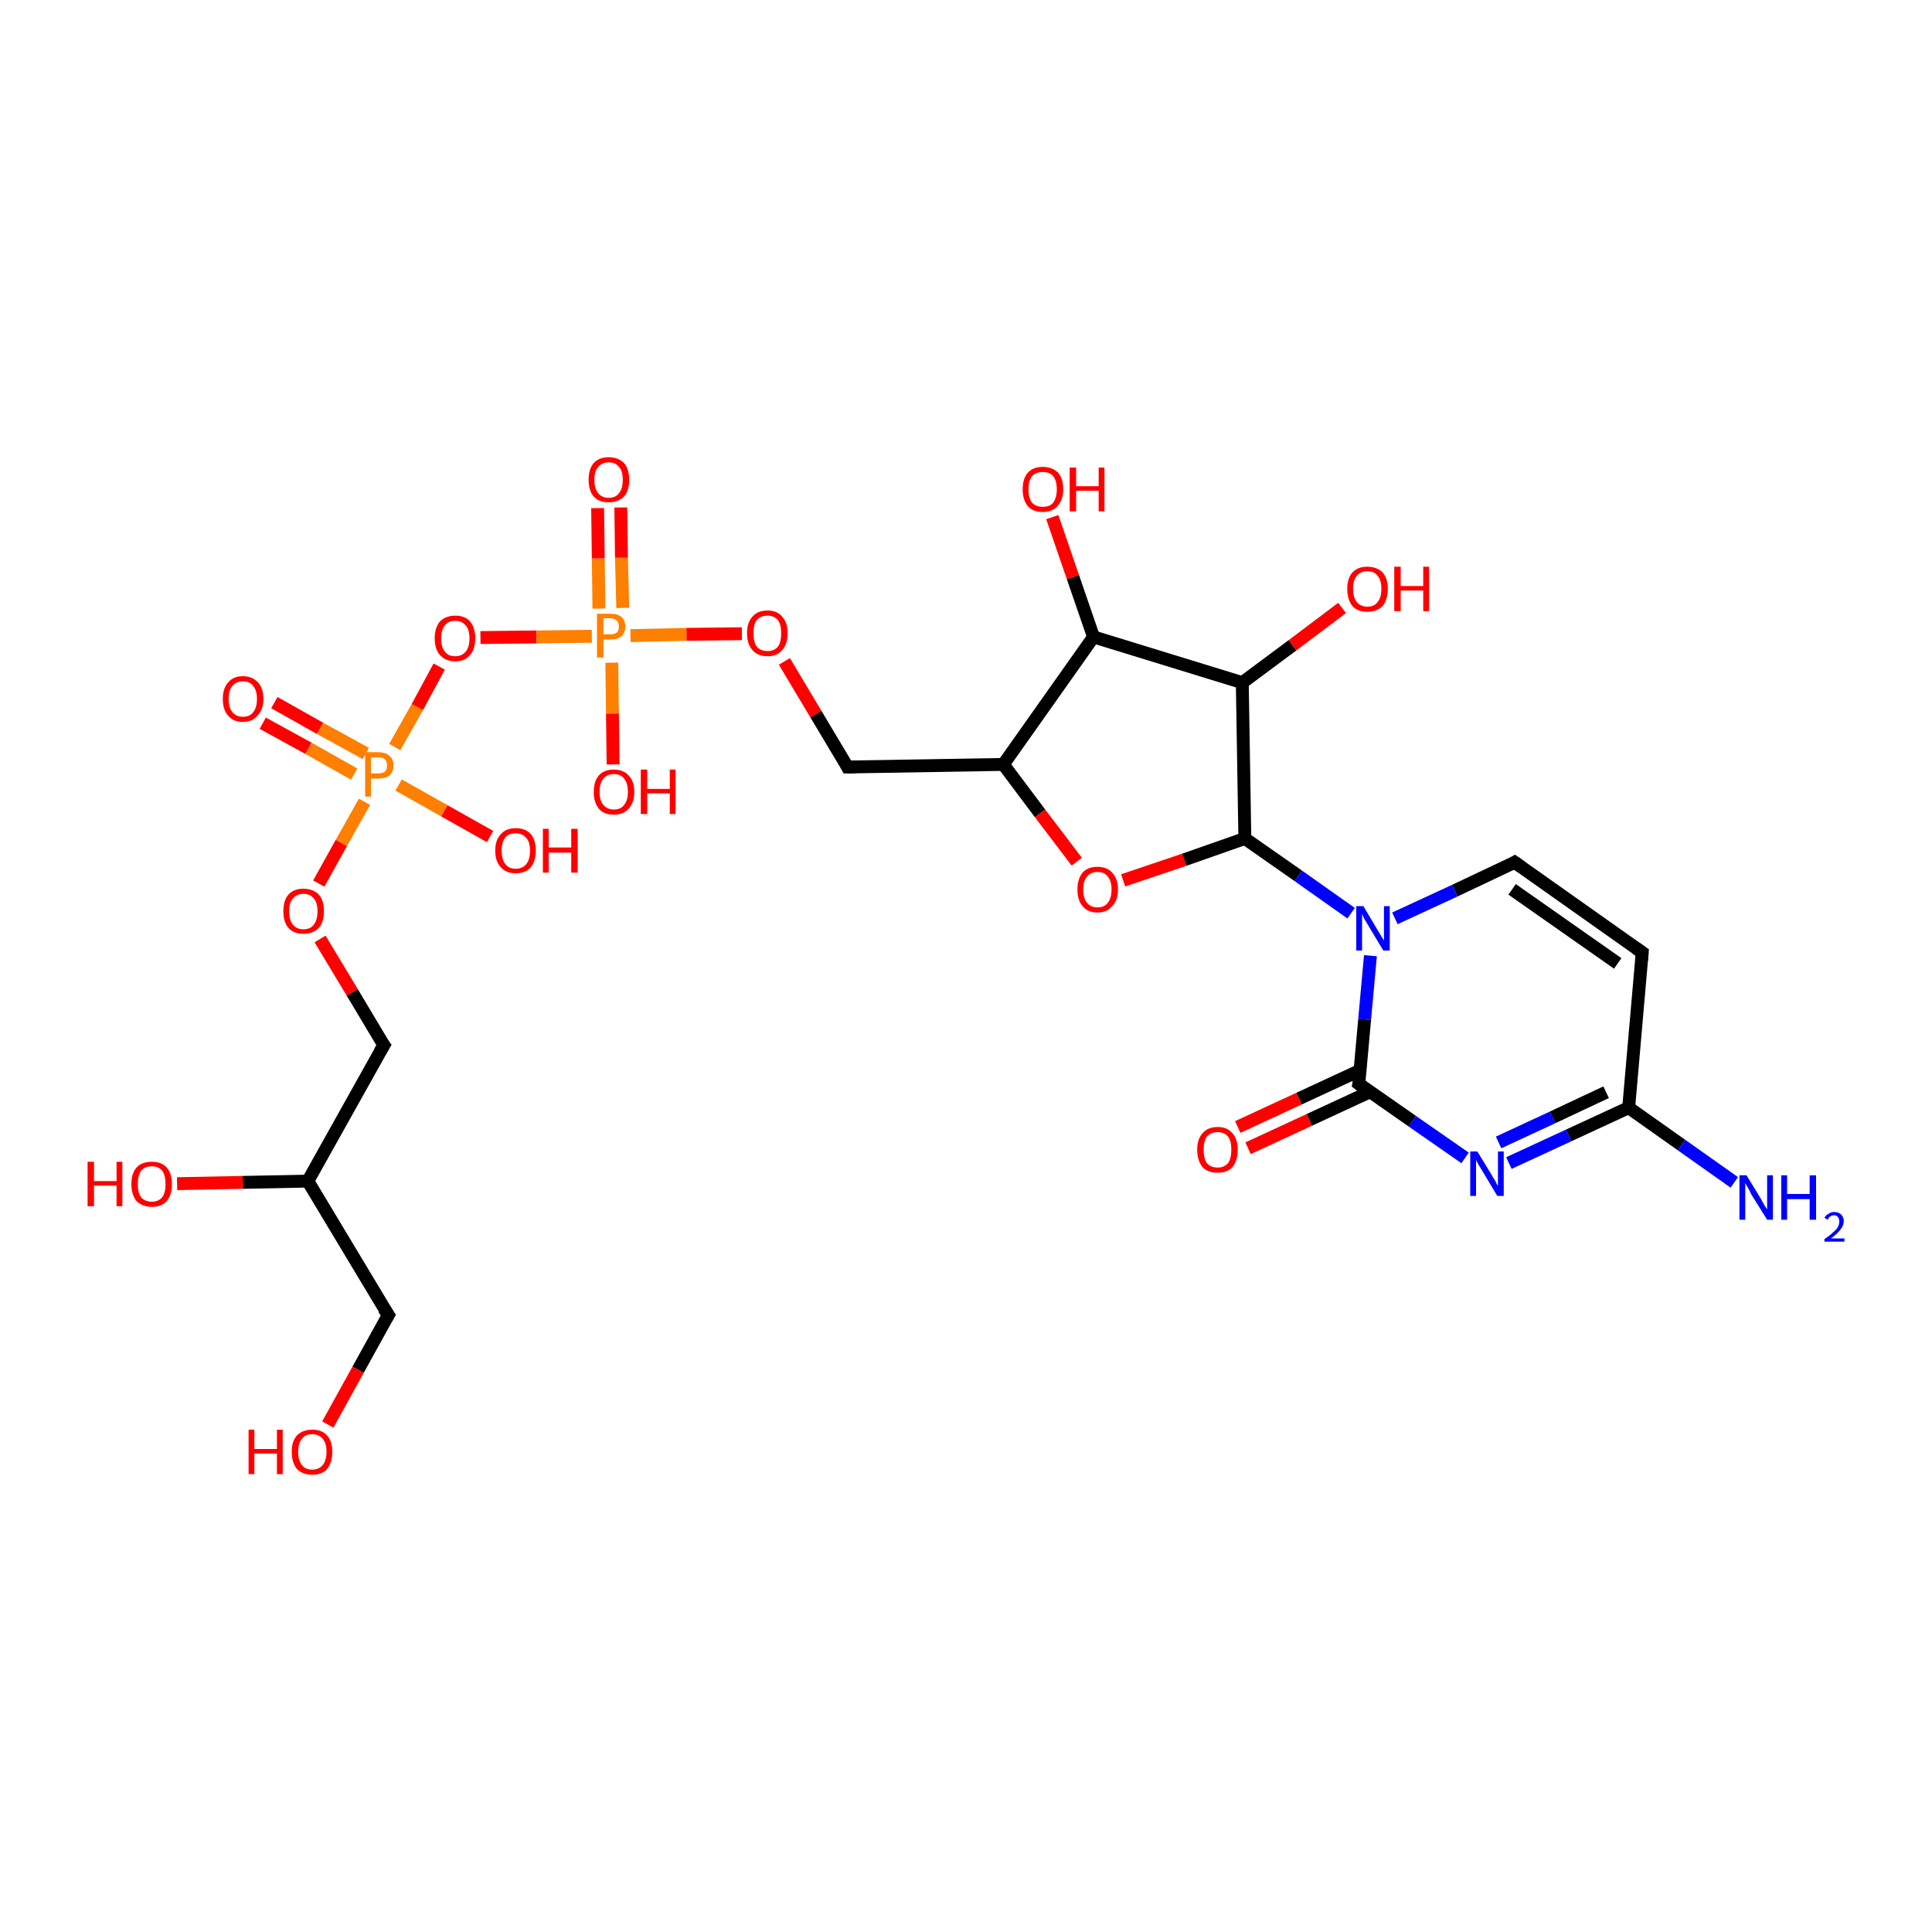 <?xml version='1.0' encoding='iso-8859-1'?>
<svg version='1.1' baseProfile='full'
              xmlns='http://www.w3.org/2000/svg'
                      xmlns:rdkit='http://www.rdkit.org/xml'
                      xmlns:xlink='http://www.w3.org/1999/xlink'
                  xml:space='preserve'
width='300px' height='300px' viewBox='0 0 300 300'>
<!-- END OF HEADER -->
<rect style='opacity:1.0;fill:#FFFFFF;stroke:none' width='300.0' height='300.0' x='0.0' y='0.0'> </rect>
<path class='bond-0 atom-0 atom-1' d='M 42.6,109.1 L 49.7,113.1' style='fill:none;fill-rule:evenodd;stroke:#FF0000;stroke-width:2.0px;stroke-linecap:butt;stroke-linejoin:miter;stroke-opacity:1' />
<path class='bond-0 atom-0 atom-1' d='M 49.7,113.1 L 56.8,117.0' style='fill:none;fill-rule:evenodd;stroke:#FF7F00;stroke-width:2.0px;stroke-linecap:butt;stroke-linejoin:miter;stroke-opacity:1' />
<path class='bond-0 atom-0 atom-1' d='M 40.8,112.3 L 47.9,116.2' style='fill:none;fill-rule:evenodd;stroke:#FF0000;stroke-width:2.0px;stroke-linecap:butt;stroke-linejoin:miter;stroke-opacity:1' />
<path class='bond-0 atom-0 atom-1' d='M 47.9,116.2 L 55.0,120.2' style='fill:none;fill-rule:evenodd;stroke:#FF7F00;stroke-width:2.0px;stroke-linecap:butt;stroke-linejoin:miter;stroke-opacity:1' />
<path class='bond-1 atom-1 atom-2' d='M 61.9,121.9 L 69.0,125.9' style='fill:none;fill-rule:evenodd;stroke:#FF7F00;stroke-width:2.0px;stroke-linecap:butt;stroke-linejoin:miter;stroke-opacity:1' />
<path class='bond-1 atom-1 atom-2' d='M 69.0,125.9 L 76.1,129.9' style='fill:none;fill-rule:evenodd;stroke:#FF0000;stroke-width:2.0px;stroke-linecap:butt;stroke-linejoin:miter;stroke-opacity:1' />
<path class='bond-2 atom-1 atom-3' d='M 56.6,124.5 L 53.0,130.9' style='fill:none;fill-rule:evenodd;stroke:#FF7F00;stroke-width:2.0px;stroke-linecap:butt;stroke-linejoin:miter;stroke-opacity:1' />
<path class='bond-2 atom-1 atom-3' d='M 53.0,130.9 L 49.5,137.2' style='fill:none;fill-rule:evenodd;stroke:#FF0000;stroke-width:2.0px;stroke-linecap:butt;stroke-linejoin:miter;stroke-opacity:1' />
<path class='bond-3 atom-3 atom-4' d='M 49.7,145.8 L 54.7,154.1' style='fill:none;fill-rule:evenodd;stroke:#FF0000;stroke-width:2.0px;stroke-linecap:butt;stroke-linejoin:miter;stroke-opacity:1' />
<path class='bond-3 atom-3 atom-4' d='M 54.7,154.1 L 59.6,162.3' style='fill:none;fill-rule:evenodd;stroke:#000000;stroke-width:2.0px;stroke-linecap:butt;stroke-linejoin:miter;stroke-opacity:1' />
<path class='bond-4 atom-4 atom-5' d='M 59.6,162.3 L 47.8,183.4' style='fill:none;fill-rule:evenodd;stroke:#000000;stroke-width:2.0px;stroke-linecap:butt;stroke-linejoin:miter;stroke-opacity:1' />
<path class='bond-5 atom-5 atom-6' d='M 47.8,183.4 L 37.7,183.6' style='fill:none;fill-rule:evenodd;stroke:#000000;stroke-width:2.0px;stroke-linecap:butt;stroke-linejoin:miter;stroke-opacity:1' />
<path class='bond-5 atom-5 atom-6' d='M 37.7,183.6 L 27.5,183.8' style='fill:none;fill-rule:evenodd;stroke:#FF0000;stroke-width:2.0px;stroke-linecap:butt;stroke-linejoin:miter;stroke-opacity:1' />
<path class='bond-6 atom-5 atom-7' d='M 47.8,183.4 L 60.3,204.2' style='fill:none;fill-rule:evenodd;stroke:#000000;stroke-width:2.0px;stroke-linecap:butt;stroke-linejoin:miter;stroke-opacity:1' />
<path class='bond-7 atom-7 atom-8' d='M 60.3,204.2 L 55.6,212.7' style='fill:none;fill-rule:evenodd;stroke:#000000;stroke-width:2.0px;stroke-linecap:butt;stroke-linejoin:miter;stroke-opacity:1' />
<path class='bond-7 atom-7 atom-8' d='M 55.6,212.7 L 50.9,221.2' style='fill:none;fill-rule:evenodd;stroke:#FF0000;stroke-width:2.0px;stroke-linecap:butt;stroke-linejoin:miter;stroke-opacity:1' />
<path class='bond-8 atom-1 atom-9' d='M 61.3,116.0 L 64.8,109.8' style='fill:none;fill-rule:evenodd;stroke:#FF7F00;stroke-width:2.0px;stroke-linecap:butt;stroke-linejoin:miter;stroke-opacity:1' />
<path class='bond-8 atom-1 atom-9' d='M 64.8,109.8 L 68.2,103.5' style='fill:none;fill-rule:evenodd;stroke:#FF0000;stroke-width:2.0px;stroke-linecap:butt;stroke-linejoin:miter;stroke-opacity:1' />
<path class='bond-9 atom-9 atom-10' d='M 74.6,99.0 L 83.3,98.9' style='fill:none;fill-rule:evenodd;stroke:#FF0000;stroke-width:2.0px;stroke-linecap:butt;stroke-linejoin:miter;stroke-opacity:1' />
<path class='bond-9 atom-9 atom-10' d='M 83.3,98.9 L 91.9,98.8' style='fill:none;fill-rule:evenodd;stroke:#FF7F00;stroke-width:2.0px;stroke-linecap:butt;stroke-linejoin:miter;stroke-opacity:1' />
<path class='bond-10 atom-10 atom-11' d='M 96.7,94.4 L 96.5,86.6' style='fill:none;fill-rule:evenodd;stroke:#FF7F00;stroke-width:2.0px;stroke-linecap:butt;stroke-linejoin:miter;stroke-opacity:1' />
<path class='bond-10 atom-10 atom-11' d='M 96.5,86.6 L 96.4,78.8' style='fill:none;fill-rule:evenodd;stroke:#FF0000;stroke-width:2.0px;stroke-linecap:butt;stroke-linejoin:miter;stroke-opacity:1' />
<path class='bond-10 atom-10 atom-11' d='M 93.0,94.5 L 92.9,86.7' style='fill:none;fill-rule:evenodd;stroke:#FF7F00;stroke-width:2.0px;stroke-linecap:butt;stroke-linejoin:miter;stroke-opacity:1' />
<path class='bond-10 atom-10 atom-11' d='M 92.9,86.7 L 92.8,78.9' style='fill:none;fill-rule:evenodd;stroke:#FF0000;stroke-width:2.0px;stroke-linecap:butt;stroke-linejoin:miter;stroke-opacity:1' />
<path class='bond-11 atom-10 atom-12' d='M 95.0,102.9 L 95.1,110.8' style='fill:none;fill-rule:evenodd;stroke:#FF7F00;stroke-width:2.0px;stroke-linecap:butt;stroke-linejoin:miter;stroke-opacity:1' />
<path class='bond-11 atom-10 atom-12' d='M 95.1,110.8 L 95.2,118.7' style='fill:none;fill-rule:evenodd;stroke:#FF0000;stroke-width:2.0px;stroke-linecap:butt;stroke-linejoin:miter;stroke-opacity:1' />
<path class='bond-12 atom-10 atom-13' d='M 97.9,98.7 L 106.6,98.5' style='fill:none;fill-rule:evenodd;stroke:#FF7F00;stroke-width:2.0px;stroke-linecap:butt;stroke-linejoin:miter;stroke-opacity:1' />
<path class='bond-12 atom-10 atom-13' d='M 106.6,98.5 L 115.2,98.4' style='fill:none;fill-rule:evenodd;stroke:#FF0000;stroke-width:2.0px;stroke-linecap:butt;stroke-linejoin:miter;stroke-opacity:1' />
<path class='bond-13 atom-13 atom-14' d='M 121.8,102.7 L 126.7,110.9' style='fill:none;fill-rule:evenodd;stroke:#FF0000;stroke-width:2.0px;stroke-linecap:butt;stroke-linejoin:miter;stroke-opacity:1' />
<path class='bond-13 atom-13 atom-14' d='M 126.7,110.9 L 131.6,119.1' style='fill:none;fill-rule:evenodd;stroke:#000000;stroke-width:2.0px;stroke-linecap:butt;stroke-linejoin:miter;stroke-opacity:1' />
<path class='bond-14 atom-14 atom-15' d='M 131.6,119.1 L 155.8,118.7' style='fill:none;fill-rule:evenodd;stroke:#000000;stroke-width:2.0px;stroke-linecap:butt;stroke-linejoin:miter;stroke-opacity:1' />
<path class='bond-15 atom-15 atom-16' d='M 155.8,118.7 L 161.5,126.3' style='fill:none;fill-rule:evenodd;stroke:#000000;stroke-width:2.0px;stroke-linecap:butt;stroke-linejoin:miter;stroke-opacity:1' />
<path class='bond-15 atom-15 atom-16' d='M 161.5,126.3 L 167.2,133.8' style='fill:none;fill-rule:evenodd;stroke:#FF0000;stroke-width:2.0px;stroke-linecap:butt;stroke-linejoin:miter;stroke-opacity:1' />
<path class='bond-16 atom-16 atom-17' d='M 174.4,136.7 L 183.9,133.5' style='fill:none;fill-rule:evenodd;stroke:#FF0000;stroke-width:2.0px;stroke-linecap:butt;stroke-linejoin:miter;stroke-opacity:1' />
<path class='bond-16 atom-16 atom-17' d='M 183.9,133.5 L 193.3,130.2' style='fill:none;fill-rule:evenodd;stroke:#000000;stroke-width:2.0px;stroke-linecap:butt;stroke-linejoin:miter;stroke-opacity:1' />
<path class='bond-17 atom-17 atom-18' d='M 193.3,130.2 L 201.6,136.0' style='fill:none;fill-rule:evenodd;stroke:#000000;stroke-width:2.0px;stroke-linecap:butt;stroke-linejoin:miter;stroke-opacity:1' />
<path class='bond-17 atom-17 atom-18' d='M 201.6,136.0 L 209.8,141.8' style='fill:none;fill-rule:evenodd;stroke:#0000FF;stroke-width:2.0px;stroke-linecap:butt;stroke-linejoin:miter;stroke-opacity:1' />
<path class='bond-18 atom-18 atom-19' d='M 212.8,148.4 L 211.9,158.3' style='fill:none;fill-rule:evenodd;stroke:#0000FF;stroke-width:2.0px;stroke-linecap:butt;stroke-linejoin:miter;stroke-opacity:1' />
<path class='bond-18 atom-18 atom-19' d='M 211.9,158.3 L 211.0,168.3' style='fill:none;fill-rule:evenodd;stroke:#000000;stroke-width:2.0px;stroke-linecap:butt;stroke-linejoin:miter;stroke-opacity:1' />
<path class='bond-19 atom-19 atom-20' d='M 211.2,166.2 L 201.7,170.6' style='fill:none;fill-rule:evenodd;stroke:#000000;stroke-width:2.0px;stroke-linecap:butt;stroke-linejoin:miter;stroke-opacity:1' />
<path class='bond-19 atom-19 atom-20' d='M 201.7,170.6 L 192.2,175.0' style='fill:none;fill-rule:evenodd;stroke:#FF0000;stroke-width:2.0px;stroke-linecap:butt;stroke-linejoin:miter;stroke-opacity:1' />
<path class='bond-19 atom-19 atom-20' d='M 212.8,169.5 L 203.3,173.9' style='fill:none;fill-rule:evenodd;stroke:#000000;stroke-width:2.0px;stroke-linecap:butt;stroke-linejoin:miter;stroke-opacity:1' />
<path class='bond-19 atom-19 atom-20' d='M 203.3,173.9 L 193.8,178.3' style='fill:none;fill-rule:evenodd;stroke:#FF0000;stroke-width:2.0px;stroke-linecap:butt;stroke-linejoin:miter;stroke-opacity:1' />
<path class='bond-20 atom-19 atom-21' d='M 211.0,168.3 L 219.3,174.1' style='fill:none;fill-rule:evenodd;stroke:#000000;stroke-width:2.0px;stroke-linecap:butt;stroke-linejoin:miter;stroke-opacity:1' />
<path class='bond-20 atom-19 atom-21' d='M 219.3,174.1 L 227.5,179.8' style='fill:none;fill-rule:evenodd;stroke:#0000FF;stroke-width:2.0px;stroke-linecap:butt;stroke-linejoin:miter;stroke-opacity:1' />
<path class='bond-21 atom-21 atom-22' d='M 234.3,180.6 L 243.6,176.3' style='fill:none;fill-rule:evenodd;stroke:#0000FF;stroke-width:2.0px;stroke-linecap:butt;stroke-linejoin:miter;stroke-opacity:1' />
<path class='bond-21 atom-21 atom-22' d='M 243.6,176.3 L 252.9,172.0' style='fill:none;fill-rule:evenodd;stroke:#000000;stroke-width:2.0px;stroke-linecap:butt;stroke-linejoin:miter;stroke-opacity:1' />
<path class='bond-21 atom-21 atom-22' d='M 232.7,177.4 L 241.1,173.5' style='fill:none;fill-rule:evenodd;stroke:#0000FF;stroke-width:2.0px;stroke-linecap:butt;stroke-linejoin:miter;stroke-opacity:1' />
<path class='bond-21 atom-21 atom-22' d='M 241.1,173.5 L 249.4,169.6' style='fill:none;fill-rule:evenodd;stroke:#000000;stroke-width:2.0px;stroke-linecap:butt;stroke-linejoin:miter;stroke-opacity:1' />
<path class='bond-22 atom-22 atom-23' d='M 252.9,172.0 L 261.1,177.8' style='fill:none;fill-rule:evenodd;stroke:#000000;stroke-width:2.0px;stroke-linecap:butt;stroke-linejoin:miter;stroke-opacity:1' />
<path class='bond-22 atom-22 atom-23' d='M 261.1,177.8 L 269.3,183.6' style='fill:none;fill-rule:evenodd;stroke:#0000FF;stroke-width:2.0px;stroke-linecap:butt;stroke-linejoin:miter;stroke-opacity:1' />
<path class='bond-23 atom-22 atom-24' d='M 252.9,172.0 L 255.0,147.9' style='fill:none;fill-rule:evenodd;stroke:#000000;stroke-width:2.0px;stroke-linecap:butt;stroke-linejoin:miter;stroke-opacity:1' />
<path class='bond-24 atom-24 atom-25' d='M 255.0,147.9 L 235.2,133.9' style='fill:none;fill-rule:evenodd;stroke:#000000;stroke-width:2.0px;stroke-linecap:butt;stroke-linejoin:miter;stroke-opacity:1' />
<path class='bond-24 atom-24 atom-25' d='M 251.2,149.6 L 234.8,138.1' style='fill:none;fill-rule:evenodd;stroke:#000000;stroke-width:2.0px;stroke-linecap:butt;stroke-linejoin:miter;stroke-opacity:1' />
<path class='bond-25 atom-17 atom-26' d='M 193.3,130.2 L 192.9,106.0' style='fill:none;fill-rule:evenodd;stroke:#000000;stroke-width:2.0px;stroke-linecap:butt;stroke-linejoin:miter;stroke-opacity:1' />
<path class='bond-26 atom-26 atom-27' d='M 192.9,106.0 L 200.7,100.2' style='fill:none;fill-rule:evenodd;stroke:#000000;stroke-width:2.0px;stroke-linecap:butt;stroke-linejoin:miter;stroke-opacity:1' />
<path class='bond-26 atom-26 atom-27' d='M 200.7,100.2 L 208.4,94.4' style='fill:none;fill-rule:evenodd;stroke:#FF0000;stroke-width:2.0px;stroke-linecap:butt;stroke-linejoin:miter;stroke-opacity:1' />
<path class='bond-27 atom-26 atom-28' d='M 192.9,106.0 L 169.8,98.9' style='fill:none;fill-rule:evenodd;stroke:#000000;stroke-width:2.0px;stroke-linecap:butt;stroke-linejoin:miter;stroke-opacity:1' />
<path class='bond-28 atom-28 atom-29' d='M 169.8,98.9 L 166.6,89.6' style='fill:none;fill-rule:evenodd;stroke:#000000;stroke-width:2.0px;stroke-linecap:butt;stroke-linejoin:miter;stroke-opacity:1' />
<path class='bond-28 atom-28 atom-29' d='M 166.6,89.6 L 163.4,80.3' style='fill:none;fill-rule:evenodd;stroke:#FF0000;stroke-width:2.0px;stroke-linecap:butt;stroke-linejoin:miter;stroke-opacity:1' />
<path class='bond-29 atom-25 atom-18' d='M 235.2,133.9 L 225.9,138.3' style='fill:none;fill-rule:evenodd;stroke:#000000;stroke-width:2.0px;stroke-linecap:butt;stroke-linejoin:miter;stroke-opacity:1' />
<path class='bond-29 atom-25 atom-18' d='M 225.9,138.3 L 216.6,142.6' style='fill:none;fill-rule:evenodd;stroke:#0000FF;stroke-width:2.0px;stroke-linecap:butt;stroke-linejoin:miter;stroke-opacity:1' />
<path class='bond-30 atom-28 atom-15' d='M 169.8,98.9 L 155.8,118.7' style='fill:none;fill-rule:evenodd;stroke:#000000;stroke-width:2.0px;stroke-linecap:butt;stroke-linejoin:miter;stroke-opacity:1' />
<path d='M 59.3,161.9 L 59.6,162.3 L 59.0,163.3' style='fill:none;stroke:#000000;stroke-width:2.0px;stroke-linecap:butt;stroke-linejoin:miter;stroke-opacity:1;' />
<path d='M 59.6,203.2 L 60.3,204.2 L 60.0,204.7' style='fill:none;stroke:#000000;stroke-width:2.0px;stroke-linecap:butt;stroke-linejoin:miter;stroke-opacity:1;' />
<path d='M 131.4,118.7 L 131.6,119.1 L 132.8,119.1' style='fill:none;stroke:#000000;stroke-width:2.0px;stroke-linecap:butt;stroke-linejoin:miter;stroke-opacity:1;' />
<path d='M 211.1,167.8 L 211.0,168.3 L 211.4,168.6' style='fill:none;stroke:#000000;stroke-width:2.0px;stroke-linecap:butt;stroke-linejoin:miter;stroke-opacity:1;' />
<path d='M 254.9,149.1 L 255.0,147.9 L 254.0,147.2' style='fill:none;stroke:#000000;stroke-width:2.0px;stroke-linecap:butt;stroke-linejoin:miter;stroke-opacity:1;' />
<path d='M 236.2,134.6 L 235.2,133.9 L 234.7,134.2' style='fill:none;stroke:#000000;stroke-width:2.0px;stroke-linecap:butt;stroke-linejoin:miter;stroke-opacity:1;' />
<path class='atom-0' d='M 34.6 108.5
Q 34.6 106.9, 35.4 106.0
Q 36.2 105.0, 37.7 105.0
Q 39.2 105.0, 40.1 106.0
Q 40.9 106.9, 40.9 108.5
Q 40.9 110.2, 40.0 111.1
Q 39.2 112.1, 37.7 112.1
Q 36.2 112.1, 35.4 111.1
Q 34.6 110.2, 34.6 108.5
M 37.7 111.3
Q 38.8 111.3, 39.3 110.6
Q 39.9 109.9, 39.9 108.5
Q 39.9 107.2, 39.3 106.5
Q 38.8 105.8, 37.7 105.8
Q 36.7 105.8, 36.1 106.5
Q 35.5 107.2, 35.5 108.5
Q 35.5 109.9, 36.1 110.6
Q 36.7 111.3, 37.7 111.3
' fill='#FF0000'/>
<path class='atom-1' d='M 58.7 116.8
Q 59.9 116.8, 60.5 117.4
Q 61.1 117.9, 61.1 118.9
Q 61.1 119.8, 60.5 120.4
Q 59.9 120.9, 58.7 120.9
L 57.6 120.9
L 57.6 123.7
L 56.7 123.7
L 56.7 116.8
L 58.7 116.8
M 58.7 120.1
Q 59.4 120.1, 59.8 119.8
Q 60.1 119.5, 60.1 118.9
Q 60.1 118.3, 59.8 117.9
Q 59.4 117.6, 58.7 117.6
L 57.6 117.6
L 57.6 120.1
L 58.7 120.1
' fill='#FF7F00'/>
<path class='atom-2' d='M 76.9 132.1
Q 76.9 130.4, 77.8 129.5
Q 78.6 128.6, 80.1 128.6
Q 81.6 128.6, 82.4 129.5
Q 83.2 130.4, 83.2 132.1
Q 83.2 133.7, 82.4 134.7
Q 81.6 135.6, 80.1 135.6
Q 78.6 135.6, 77.8 134.7
Q 76.9 133.8, 76.9 132.1
M 80.1 134.9
Q 81.1 134.9, 81.7 134.2
Q 82.3 133.5, 82.3 132.1
Q 82.3 130.7, 81.7 130.1
Q 81.1 129.4, 80.1 129.4
Q 79.0 129.4, 78.5 130.0
Q 77.9 130.7, 77.9 132.1
Q 77.9 133.5, 78.5 134.2
Q 79.0 134.9, 80.1 134.9
' fill='#FF0000'/>
<path class='atom-2' d='M 84.3 128.7
L 85.2 128.7
L 85.2 131.6
L 88.7 131.6
L 88.7 128.7
L 89.7 128.7
L 89.7 135.5
L 88.7 135.5
L 88.7 132.4
L 85.2 132.4
L 85.2 135.5
L 84.3 135.5
L 84.3 128.7
' fill='#FF0000'/>
<path class='atom-3' d='M 44.0 141.5
Q 44.0 139.8, 44.8 138.9
Q 45.6 138.0, 47.1 138.0
Q 48.6 138.0, 49.5 138.9
Q 50.3 139.8, 50.3 141.5
Q 50.3 143.2, 49.5 144.1
Q 48.6 145.0, 47.1 145.0
Q 45.6 145.0, 44.8 144.1
Q 44.0 143.2, 44.0 141.5
M 47.1 144.3
Q 48.2 144.3, 48.7 143.6
Q 49.3 142.9, 49.3 141.5
Q 49.3 140.1, 48.7 139.5
Q 48.2 138.8, 47.1 138.8
Q 46.1 138.8, 45.5 139.5
Q 44.9 140.1, 44.9 141.5
Q 44.9 142.9, 45.5 143.6
Q 46.1 144.3, 47.1 144.3
' fill='#FF0000'/>
<path class='atom-6' d='M 13.6 180.4
L 14.6 180.4
L 14.6 183.4
L 18.1 183.4
L 18.1 180.4
L 19.0 180.4
L 19.0 187.3
L 18.1 187.3
L 18.1 184.1
L 14.6 184.1
L 14.6 187.3
L 13.6 187.3
L 13.6 180.4
' fill='#FF0000'/>
<path class='atom-6' d='M 20.4 183.9
Q 20.4 182.2, 21.2 181.3
Q 22.0 180.4, 23.6 180.4
Q 25.1 180.4, 25.9 181.3
Q 26.7 182.2, 26.7 183.9
Q 26.7 185.5, 25.9 186.5
Q 25.1 187.4, 23.6 187.4
Q 22.1 187.4, 21.2 186.5
Q 20.4 185.5, 20.4 183.9
M 23.6 186.6
Q 24.6 186.6, 25.2 185.9
Q 25.7 185.2, 25.7 183.9
Q 25.7 182.5, 25.2 181.8
Q 24.6 181.1, 23.6 181.1
Q 22.5 181.1, 21.9 181.8
Q 21.4 182.5, 21.4 183.9
Q 21.4 185.2, 21.9 185.9
Q 22.5 186.6, 23.6 186.6
' fill='#FF0000'/>
<path class='atom-8' d='M 38.6 222.0
L 39.5 222.0
L 39.5 225.0
L 43.0 225.0
L 43.0 222.0
L 43.9 222.0
L 43.9 228.9
L 43.0 228.9
L 43.0 225.7
L 39.5 225.7
L 39.5 228.9
L 38.6 228.9
L 38.6 222.0
' fill='#FF0000'/>
<path class='atom-8' d='M 45.3 225.4
Q 45.3 223.8, 46.1 222.9
Q 47.0 222.0, 48.5 222.0
Q 50.0 222.0, 50.8 222.9
Q 51.6 223.8, 51.6 225.4
Q 51.6 227.1, 50.8 228.1
Q 50.0 229.0, 48.5 229.0
Q 47.0 229.0, 46.1 228.1
Q 45.3 227.1, 45.3 225.4
M 48.5 228.2
Q 49.5 228.2, 50.1 227.5
Q 50.7 226.8, 50.7 225.4
Q 50.7 224.1, 50.1 223.4
Q 49.5 222.7, 48.5 222.7
Q 47.4 222.7, 46.9 223.4
Q 46.3 224.1, 46.3 225.4
Q 46.3 226.8, 46.9 227.5
Q 47.4 228.2, 48.5 228.2
' fill='#FF0000'/>
<path class='atom-9' d='M 67.5 99.1
Q 67.5 97.5, 68.3 96.5
Q 69.2 95.6, 70.7 95.6
Q 72.2 95.6, 73.0 96.5
Q 73.8 97.5, 73.8 99.1
Q 73.8 100.8, 73.0 101.7
Q 72.2 102.7, 70.7 102.7
Q 69.2 102.7, 68.3 101.7
Q 67.5 100.8, 67.5 99.1
M 70.7 101.9
Q 71.7 101.9, 72.3 101.2
Q 72.9 100.5, 72.9 99.1
Q 72.9 97.8, 72.3 97.1
Q 71.7 96.4, 70.7 96.4
Q 69.6 96.4, 69.1 97.1
Q 68.5 97.8, 68.5 99.1
Q 68.5 100.5, 69.1 101.2
Q 69.6 101.9, 70.7 101.9
' fill='#FF0000'/>
<path class='atom-10' d='M 94.8 95.3
Q 95.9 95.3, 96.5 95.8
Q 97.1 96.3, 97.1 97.3
Q 97.1 98.2, 96.5 98.8
Q 95.9 99.3, 94.8 99.3
L 93.7 99.3
L 93.7 102.1
L 92.7 102.1
L 92.7 95.3
L 94.8 95.3
M 94.8 98.5
Q 95.4 98.5, 95.8 98.2
Q 96.1 97.9, 96.1 97.3
Q 96.1 96.7, 95.8 96.4
Q 95.4 96.0, 94.8 96.0
L 93.7 96.0
L 93.7 98.5
L 94.8 98.5
' fill='#FF7F00'/>
<path class='atom-11' d='M 91.4 74.5
Q 91.4 72.8, 92.2 71.9
Q 93.0 71.0, 94.5 71.0
Q 96.0 71.0, 96.9 71.9
Q 97.7 72.8, 97.7 74.5
Q 97.7 76.2, 96.9 77.1
Q 96.0 78.0, 94.5 78.0
Q 93.0 78.0, 92.2 77.1
Q 91.4 76.2, 91.4 74.5
M 94.5 77.3
Q 95.6 77.3, 96.1 76.6
Q 96.7 75.9, 96.7 74.5
Q 96.7 73.1, 96.1 72.5
Q 95.6 71.8, 94.5 71.8
Q 93.5 71.8, 92.9 72.5
Q 92.3 73.1, 92.3 74.5
Q 92.3 75.9, 92.9 76.6
Q 93.5 77.3, 94.5 77.3
' fill='#FF0000'/>
<path class='atom-12' d='M 92.2 123.0
Q 92.2 121.3, 93.0 120.4
Q 93.8 119.5, 95.3 119.5
Q 96.8 119.5, 97.6 120.4
Q 98.5 121.3, 98.5 123.0
Q 98.5 124.6, 97.6 125.6
Q 96.8 126.5, 95.3 126.5
Q 93.8 126.5, 93.0 125.6
Q 92.2 124.6, 92.2 123.0
M 95.3 125.7
Q 96.4 125.7, 96.9 125.0
Q 97.5 124.3, 97.5 123.0
Q 97.5 121.6, 96.9 120.9
Q 96.4 120.2, 95.3 120.2
Q 94.3 120.2, 93.7 120.9
Q 93.1 121.6, 93.1 123.0
Q 93.1 124.3, 93.7 125.0
Q 94.3 125.7, 95.3 125.7
' fill='#FF0000'/>
<path class='atom-12' d='M 99.5 119.5
L 100.5 119.5
L 100.5 122.5
L 104.0 122.5
L 104.0 119.5
L 104.9 119.5
L 104.9 126.4
L 104.0 126.4
L 104.0 123.2
L 100.5 123.2
L 100.5 126.4
L 99.5 126.4
L 99.5 119.5
' fill='#FF0000'/>
<path class='atom-13' d='M 116.0 98.3
Q 116.0 96.7, 116.8 95.8
Q 117.6 94.8, 119.2 94.8
Q 120.7 94.8, 121.5 95.8
Q 122.3 96.7, 122.3 98.3
Q 122.3 100.0, 121.5 100.9
Q 120.7 101.9, 119.2 101.9
Q 117.6 101.9, 116.8 100.9
Q 116.0 100.0, 116.0 98.3
M 119.2 101.1
Q 120.2 101.1, 120.8 100.4
Q 121.3 99.7, 121.3 98.3
Q 121.3 97.0, 120.8 96.3
Q 120.2 95.6, 119.2 95.6
Q 118.1 95.6, 117.5 96.3
Q 117.0 97.0, 117.0 98.3
Q 117.0 99.7, 117.5 100.4
Q 118.1 101.1, 119.2 101.1
' fill='#FF0000'/>
<path class='atom-16' d='M 167.3 138.1
Q 167.3 136.5, 168.1 135.5
Q 168.9 134.6, 170.4 134.6
Q 171.9 134.6, 172.7 135.5
Q 173.6 136.5, 173.6 138.1
Q 173.6 139.8, 172.7 140.7
Q 171.9 141.7, 170.4 141.7
Q 168.9 141.7, 168.1 140.7
Q 167.3 139.8, 167.3 138.1
M 170.4 140.9
Q 171.5 140.9, 172.0 140.2
Q 172.6 139.5, 172.6 138.1
Q 172.6 136.8, 172.0 136.1
Q 171.5 135.4, 170.4 135.4
Q 169.4 135.4, 168.8 136.1
Q 168.2 136.8, 168.2 138.1
Q 168.2 139.5, 168.8 140.2
Q 169.4 140.9, 170.4 140.9
' fill='#FF0000'/>
<path class='atom-18' d='M 211.7 140.7
L 213.9 144.4
Q 214.1 144.7, 214.5 145.4
Q 214.9 146.0, 214.9 146.1
L 214.9 140.7
L 215.8 140.7
L 215.8 147.6
L 214.8 147.6
L 212.4 143.6
Q 212.1 143.1, 211.8 142.6
Q 211.6 142.1, 211.5 141.9
L 211.5 147.6
L 210.6 147.6
L 210.6 140.7
L 211.7 140.7
' fill='#0000FF'/>
<path class='atom-20' d='M 185.9 178.5
Q 185.9 176.9, 186.7 176.0
Q 187.5 175.0, 189.1 175.0
Q 190.6 175.0, 191.4 176.0
Q 192.2 176.9, 192.2 178.5
Q 192.2 180.2, 191.4 181.2
Q 190.6 182.1, 189.1 182.1
Q 187.5 182.1, 186.7 181.2
Q 185.9 180.2, 185.9 178.5
M 189.1 181.3
Q 190.1 181.3, 190.7 180.6
Q 191.2 179.9, 191.2 178.5
Q 191.2 177.2, 190.7 176.5
Q 190.1 175.8, 189.1 175.8
Q 188.0 175.8, 187.4 176.5
Q 186.9 177.2, 186.9 178.5
Q 186.9 179.9, 187.4 180.6
Q 188.0 181.3, 189.1 181.3
' fill='#FF0000'/>
<path class='atom-21' d='M 229.4 178.8
L 231.6 182.4
Q 231.8 182.8, 232.2 183.4
Q 232.5 184.1, 232.6 184.1
L 232.6 178.8
L 233.5 178.8
L 233.5 185.7
L 232.5 185.7
L 230.1 181.7
Q 229.8 181.2, 229.5 180.7
Q 229.2 180.2, 229.2 180.0
L 229.2 185.7
L 228.3 185.7
L 228.3 178.8
L 229.4 178.8
' fill='#0000FF'/>
<path class='atom-23' d='M 271.2 182.5
L 273.4 186.1
Q 273.6 186.5, 274.0 187.2
Q 274.4 187.8, 274.4 187.8
L 274.4 182.5
L 275.3 182.5
L 275.3 189.4
L 274.4 189.4
L 271.9 185.4
Q 271.7 184.9, 271.4 184.4
Q 271.1 183.9, 271.0 183.7
L 271.0 189.4
L 270.1 189.4
L 270.1 182.5
L 271.2 182.5
' fill='#0000FF'/>
<path class='atom-23' d='M 276.6 182.5
L 277.5 182.5
L 277.5 185.4
L 281.0 185.4
L 281.0 182.5
L 282.0 182.5
L 282.0 189.4
L 281.0 189.4
L 281.0 186.2
L 277.5 186.2
L 277.5 189.4
L 276.6 189.4
L 276.6 182.5
' fill='#0000FF'/>
<path class='atom-23' d='M 283.3 189.1
Q 283.5 188.7, 283.9 188.5
Q 284.3 188.2, 284.8 188.2
Q 285.5 188.2, 285.9 188.6
Q 286.3 189.0, 286.3 189.6
Q 286.3 190.3, 285.8 190.9
Q 285.3 191.6, 284.3 192.3
L 286.4 192.3
L 286.4 192.8
L 283.3 192.8
L 283.3 192.4
Q 284.2 191.8, 284.7 191.3
Q 285.2 190.9, 285.4 190.5
Q 285.6 190.1, 285.6 189.7
Q 285.6 189.2, 285.4 189.0
Q 285.2 188.7, 284.8 188.7
Q 284.5 188.7, 284.2 188.9
Q 284.0 189.0, 283.8 189.4
L 283.3 189.1
' fill='#0000FF'/>
<path class='atom-27' d='M 209.2 91.4
Q 209.2 89.8, 210.0 88.9
Q 210.8 88.0, 212.3 88.0
Q 213.8 88.0, 214.7 88.9
Q 215.5 89.8, 215.5 91.4
Q 215.5 93.1, 214.7 94.1
Q 213.8 95.0, 212.3 95.0
Q 210.8 95.0, 210.0 94.1
Q 209.2 93.1, 209.2 91.4
M 212.3 94.2
Q 213.4 94.2, 213.9 93.5
Q 214.5 92.8, 214.5 91.4
Q 214.5 90.1, 213.9 89.4
Q 213.4 88.7, 212.3 88.7
Q 211.3 88.7, 210.7 89.4
Q 210.1 90.1, 210.1 91.4
Q 210.1 92.8, 210.7 93.5
Q 211.3 94.2, 212.3 94.2
' fill='#FF0000'/>
<path class='atom-27' d='M 216.5 88.0
L 217.5 88.0
L 217.5 91.0
L 221.0 91.0
L 221.0 88.0
L 221.9 88.0
L 221.9 94.9
L 221.0 94.9
L 221.0 91.7
L 217.5 91.7
L 217.5 94.9
L 216.5 94.9
L 216.5 88.0
' fill='#FF0000'/>
<path class='atom-29' d='M 158.8 76.0
Q 158.8 74.3, 159.6 73.4
Q 160.4 72.5, 161.9 72.5
Q 163.4 72.5, 164.3 73.4
Q 165.1 74.3, 165.1 76.0
Q 165.1 77.6, 164.2 78.6
Q 163.4 79.5, 161.9 79.5
Q 160.4 79.5, 159.6 78.6
Q 158.8 77.6, 158.8 76.0
M 161.9 78.7
Q 163.0 78.7, 163.5 78.1
Q 164.1 77.3, 164.1 76.0
Q 164.1 74.6, 163.5 73.9
Q 163.0 73.3, 161.9 73.3
Q 160.9 73.3, 160.3 73.9
Q 159.7 74.6, 159.7 76.0
Q 159.7 77.4, 160.3 78.1
Q 160.9 78.7, 161.9 78.7
' fill='#FF0000'/>
<path class='atom-29' d='M 166.1 72.6
L 167.1 72.6
L 167.1 75.5
L 170.6 75.5
L 170.6 72.6
L 171.5 72.6
L 171.5 79.4
L 170.6 79.4
L 170.6 76.2
L 167.1 76.2
L 167.1 79.4
L 166.1 79.4
L 166.1 72.6
' fill='#FF0000'/>
</svg>
